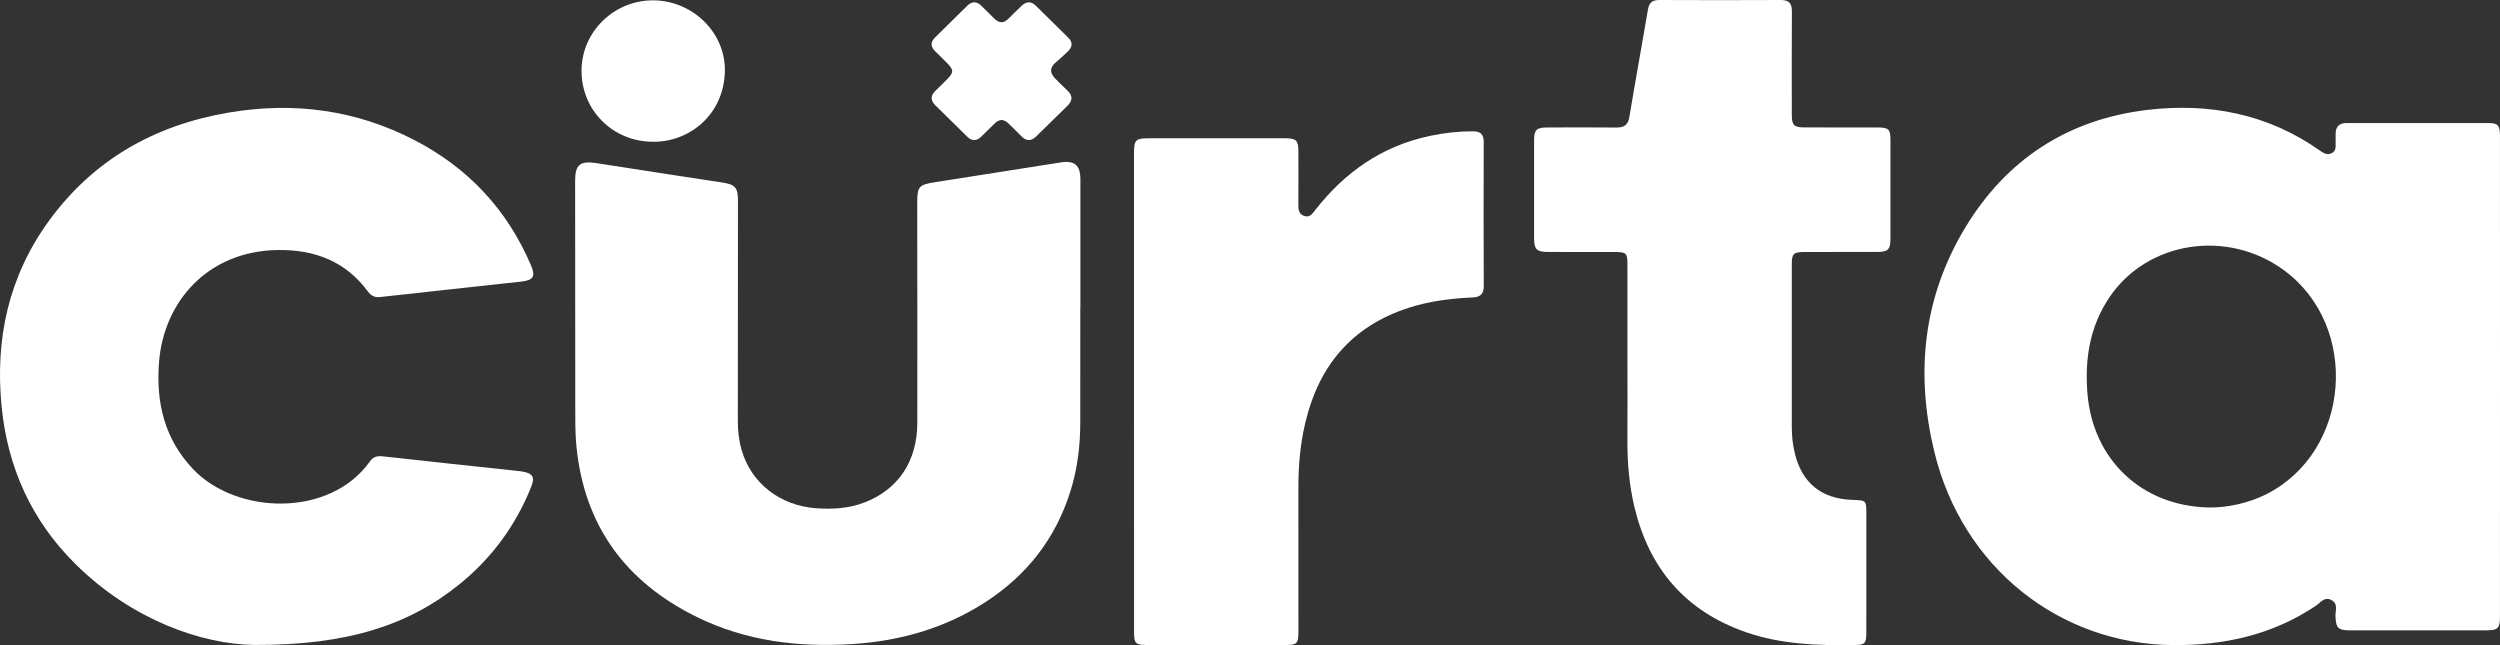 <svg width="93" height="24" viewBox="0 0 93 24" fill="none" xmlns="http://www.w3.org/2000/svg">
<rect x="0" y="0" width="93" height="24" fill="#333333" stroke="none"/>
<path d="M93 14.025C93 16.994 93 19.964 92.999 22.934C92.999 23.373 92.926 23.448 92.48 23.449C90.796 23.45 89.111 23.45 87.427 23.449C86.97 23.448 86.897 23.362 86.88 22.913C86.872 22.708 86.993 22.453 86.719 22.317C86.461 22.189 86.325 22.417 86.161 22.527C84.547 23.613 82.746 24.016 80.816 23.997C76.664 23.956 73.002 21.159 71.95 16.778C71.253 13.88 71.537 11.069 73.102 8.475C74.627 5.946 76.902 4.444 79.873 4.09C82.184 3.814 84.37 4.238 86.304 5.604C86.442 5.702 86.579 5.782 86.745 5.697C86.906 5.613 86.886 5.452 86.885 5.304C86.884 5.198 86.885 5.093 86.885 4.987C86.884 4.717 87.012 4.576 87.295 4.577C89.065 4.578 90.835 4.575 92.606 4.579C92.924 4.58 92.999 4.678 92.999 5.052C93 7.885 93 10.717 93 13.549C93 13.707 93 13.866 93 14.025ZM82.167 18.878C82.866 18.892 83.665 18.708 84.302 18.388C87.446 16.805 87.813 12.142 84.959 10.05C82.859 8.509 79.879 8.968 78.47 11.061C77.742 12.142 77.549 13.346 77.652 14.627C77.85 17.098 79.672 18.829 82.167 18.878Z" fill="white"/>
<path d="M9.465 23.992C7.499 23.967 4.909 23.06 2.811 20.987C1.172 19.367 0.281 17.386 0.059 15.113C-0.186 12.61 0.319 10.281 1.818 8.219C3.465 5.954 5.737 4.659 8.506 4.188C10.925 3.777 13.242 4.085 15.42 5.213C17.427 6.252 18.877 7.811 19.755 9.876C19.928 10.283 19.841 10.426 19.385 10.476C17.639 10.668 15.893 10.854 14.148 11.049C13.939 11.073 13.805 11.005 13.685 10.843C12.852 9.713 11.691 9.276 10.31 9.301C7.73 9.349 6.094 11.213 5.916 13.47C5.798 14.965 6.113 16.32 7.177 17.446C8.777 19.139 12.258 19.279 13.764 17.161C13.882 16.994 14.028 16.952 14.233 16.975C15.904 17.162 17.576 17.338 19.247 17.518C19.322 17.526 19.397 17.534 19.47 17.549C19.819 17.616 19.9 17.757 19.77 18.085C19.198 19.531 18.304 20.752 17.089 21.736C15.234 23.238 12.947 24.007 9.465 23.992Z" fill="white"/>
<path d="M60.541 13.439C60.541 12.255 60.541 11.071 60.541 9.887C60.541 9.397 60.517 9.374 60.004 9.374C59.199 9.373 58.395 9.375 57.59 9.373C57.161 9.372 57.068 9.277 57.068 8.847C57.067 7.642 57.066 6.437 57.068 5.232C57.068 4.829 57.151 4.744 57.553 4.742C58.412 4.739 59.27 4.736 60.129 4.744C60.426 4.747 60.565 4.646 60.616 4.337C60.833 3.006 61.081 1.68 61.305 0.351C61.349 0.088 61.477 -0.001 61.736 0C63.238 0.007 64.741 0.008 66.243 1.28718e-05C66.552 -0.001 66.659 0.126 66.658 0.419C66.65 1.699 66.654 2.977 66.655 4.257C66.655 4.662 66.731 4.74 67.14 4.74C68.042 4.742 68.943 4.739 69.844 4.742C70.266 4.743 70.325 4.806 70.325 5.226C70.325 6.453 70.325 7.679 70.325 8.905C70.324 9.273 70.228 9.371 69.85 9.372C68.948 9.375 68.047 9.372 67.146 9.374C66.712 9.374 66.655 9.429 66.655 9.842C66.654 11.861 66.655 13.88 66.655 15.899C66.655 16.228 66.692 16.552 66.769 16.871C67.038 17.974 67.766 18.56 68.912 18.596C69.428 18.612 69.428 18.612 69.428 19.12C69.428 20.589 69.428 22.059 69.427 23.528C69.427 23.943 69.378 23.99 68.97 23.996C67.606 24.016 66.249 23.971 64.944 23.516C62.683 22.729 61.347 21.137 60.803 18.869C60.605 18.044 60.534 17.204 60.54 16.357C60.546 15.384 60.541 14.412 60.541 13.439Z" fill="white"/>
<path d="M42.186 14.561C42.186 11.601 42.186 8.642 42.186 5.682C42.186 5.203 42.247 5.144 42.744 5.144C44.429 5.144 46.113 5.144 47.798 5.144C48.223 5.144 48.3 5.22 48.3 5.641C48.301 6.296 48.304 6.951 48.298 7.606C48.296 7.8 48.316 7.974 48.532 8.038C48.725 8.096 48.819 7.951 48.918 7.824C50.018 6.414 51.405 5.432 53.195 5.055C53.72 4.944 54.25 4.885 54.788 4.884C55.075 4.884 55.195 4.996 55.194 5.28C55.189 7.066 55.187 8.853 55.196 10.639C55.198 10.944 55.065 11.052 54.777 11.065C53.973 11.101 53.178 11.201 52.409 11.448C50.282 12.133 49.059 13.612 48.559 15.719C48.373 16.503 48.3 17.301 48.3 18.105C48.302 19.902 48.301 21.7 48.301 23.496C48.301 23.944 48.252 23.994 47.806 23.995C46.1 23.996 44.394 23.995 42.688 23.995C42.239 23.994 42.187 23.942 42.187 23.503C42.186 20.523 42.186 17.542 42.186 14.561Z" fill="white"/>
<path d="M40.191 11.433C40.191 9.847 40.191 8.261 40.191 6.675C40.19 6.144 39.973 5.961 39.453 6.043C37.898 6.289 36.344 6.533 34.789 6.777C34.176 6.874 34.121 6.937 34.121 7.553C34.123 10.281 34.129 13.008 34.124 15.736C34.121 17.156 33.414 18.207 32.164 18.69C31.581 18.915 30.974 18.95 30.36 18.907C29.021 18.812 27.947 17.975 27.591 16.75C27.488 16.393 27.446 16.026 27.447 15.654C27.449 12.927 27.451 10.199 27.452 7.472C27.453 6.971 27.349 6.862 26.859 6.788C25.302 6.551 23.745 6.313 22.19 6.069C21.587 5.974 21.394 6.122 21.395 6.718C21.396 9.541 21.397 12.364 21.4 15.186C21.4 15.651 21.397 16.114 21.441 16.58C21.725 19.536 23.256 21.644 25.93 22.956C27.754 23.851 29.713 24.088 31.721 23.958C33.495 23.843 35.164 23.366 36.661 22.396C38.207 21.395 39.27 20.026 39.819 18.277C40.082 17.441 40.186 16.585 40.186 15.715C40.187 14.287 40.187 12.86 40.187 11.433C40.188 11.433 40.189 11.433 40.191 11.433Z" fill="white"/>
<path d="M24.272 5.273C25.587 5.301 26.919 4.318 26.965 2.666C27.004 1.228 25.776 0.022 24.304 0.013C22.846 0.005 21.642 1.178 21.633 2.615C21.624 4.093 22.787 5.264 24.272 5.273Z" fill="white"/>
<path d="M35.228 2.341C35.483 2.599 35.484 2.694 35.235 2.947C35.093 3.091 34.948 3.232 34.803 3.373C34.615 3.554 34.605 3.733 34.797 3.92C35.193 4.307 35.586 4.695 35.98 5.084C36.16 5.261 36.336 5.249 36.51 5.076C36.669 4.919 36.83 4.763 36.988 4.606C37.066 4.529 37.151 4.469 37.265 4.462C37.378 4.477 37.462 4.539 37.539 4.616C37.689 4.766 37.844 4.912 37.992 5.065C38.176 5.253 38.356 5.262 38.547 5.074C38.933 4.693 39.32 4.313 39.709 3.935C39.909 3.74 39.908 3.555 39.704 3.364C39.548 3.218 39.396 3.069 39.249 2.916C39.035 2.693 39.056 2.498 39.291 2.306C39.447 2.18 39.592 2.039 39.736 1.9C39.903 1.738 39.906 1.567 39.74 1.402C39.339 1.005 38.938 0.61 38.535 0.215C38.357 0.039 38.179 0.048 38.003 0.219C37.842 0.375 37.677 0.525 37.523 0.686C37.332 0.884 37.157 0.865 36.975 0.679C36.819 0.519 36.658 0.363 36.497 0.208C36.33 0.047 36.155 0.046 35.989 0.207C35.585 0.601 35.185 0.998 34.784 1.394C34.605 1.571 34.617 1.744 34.796 1.916C34.941 2.055 35.086 2.196 35.228 2.341Z" fill="white"/>
</svg>
